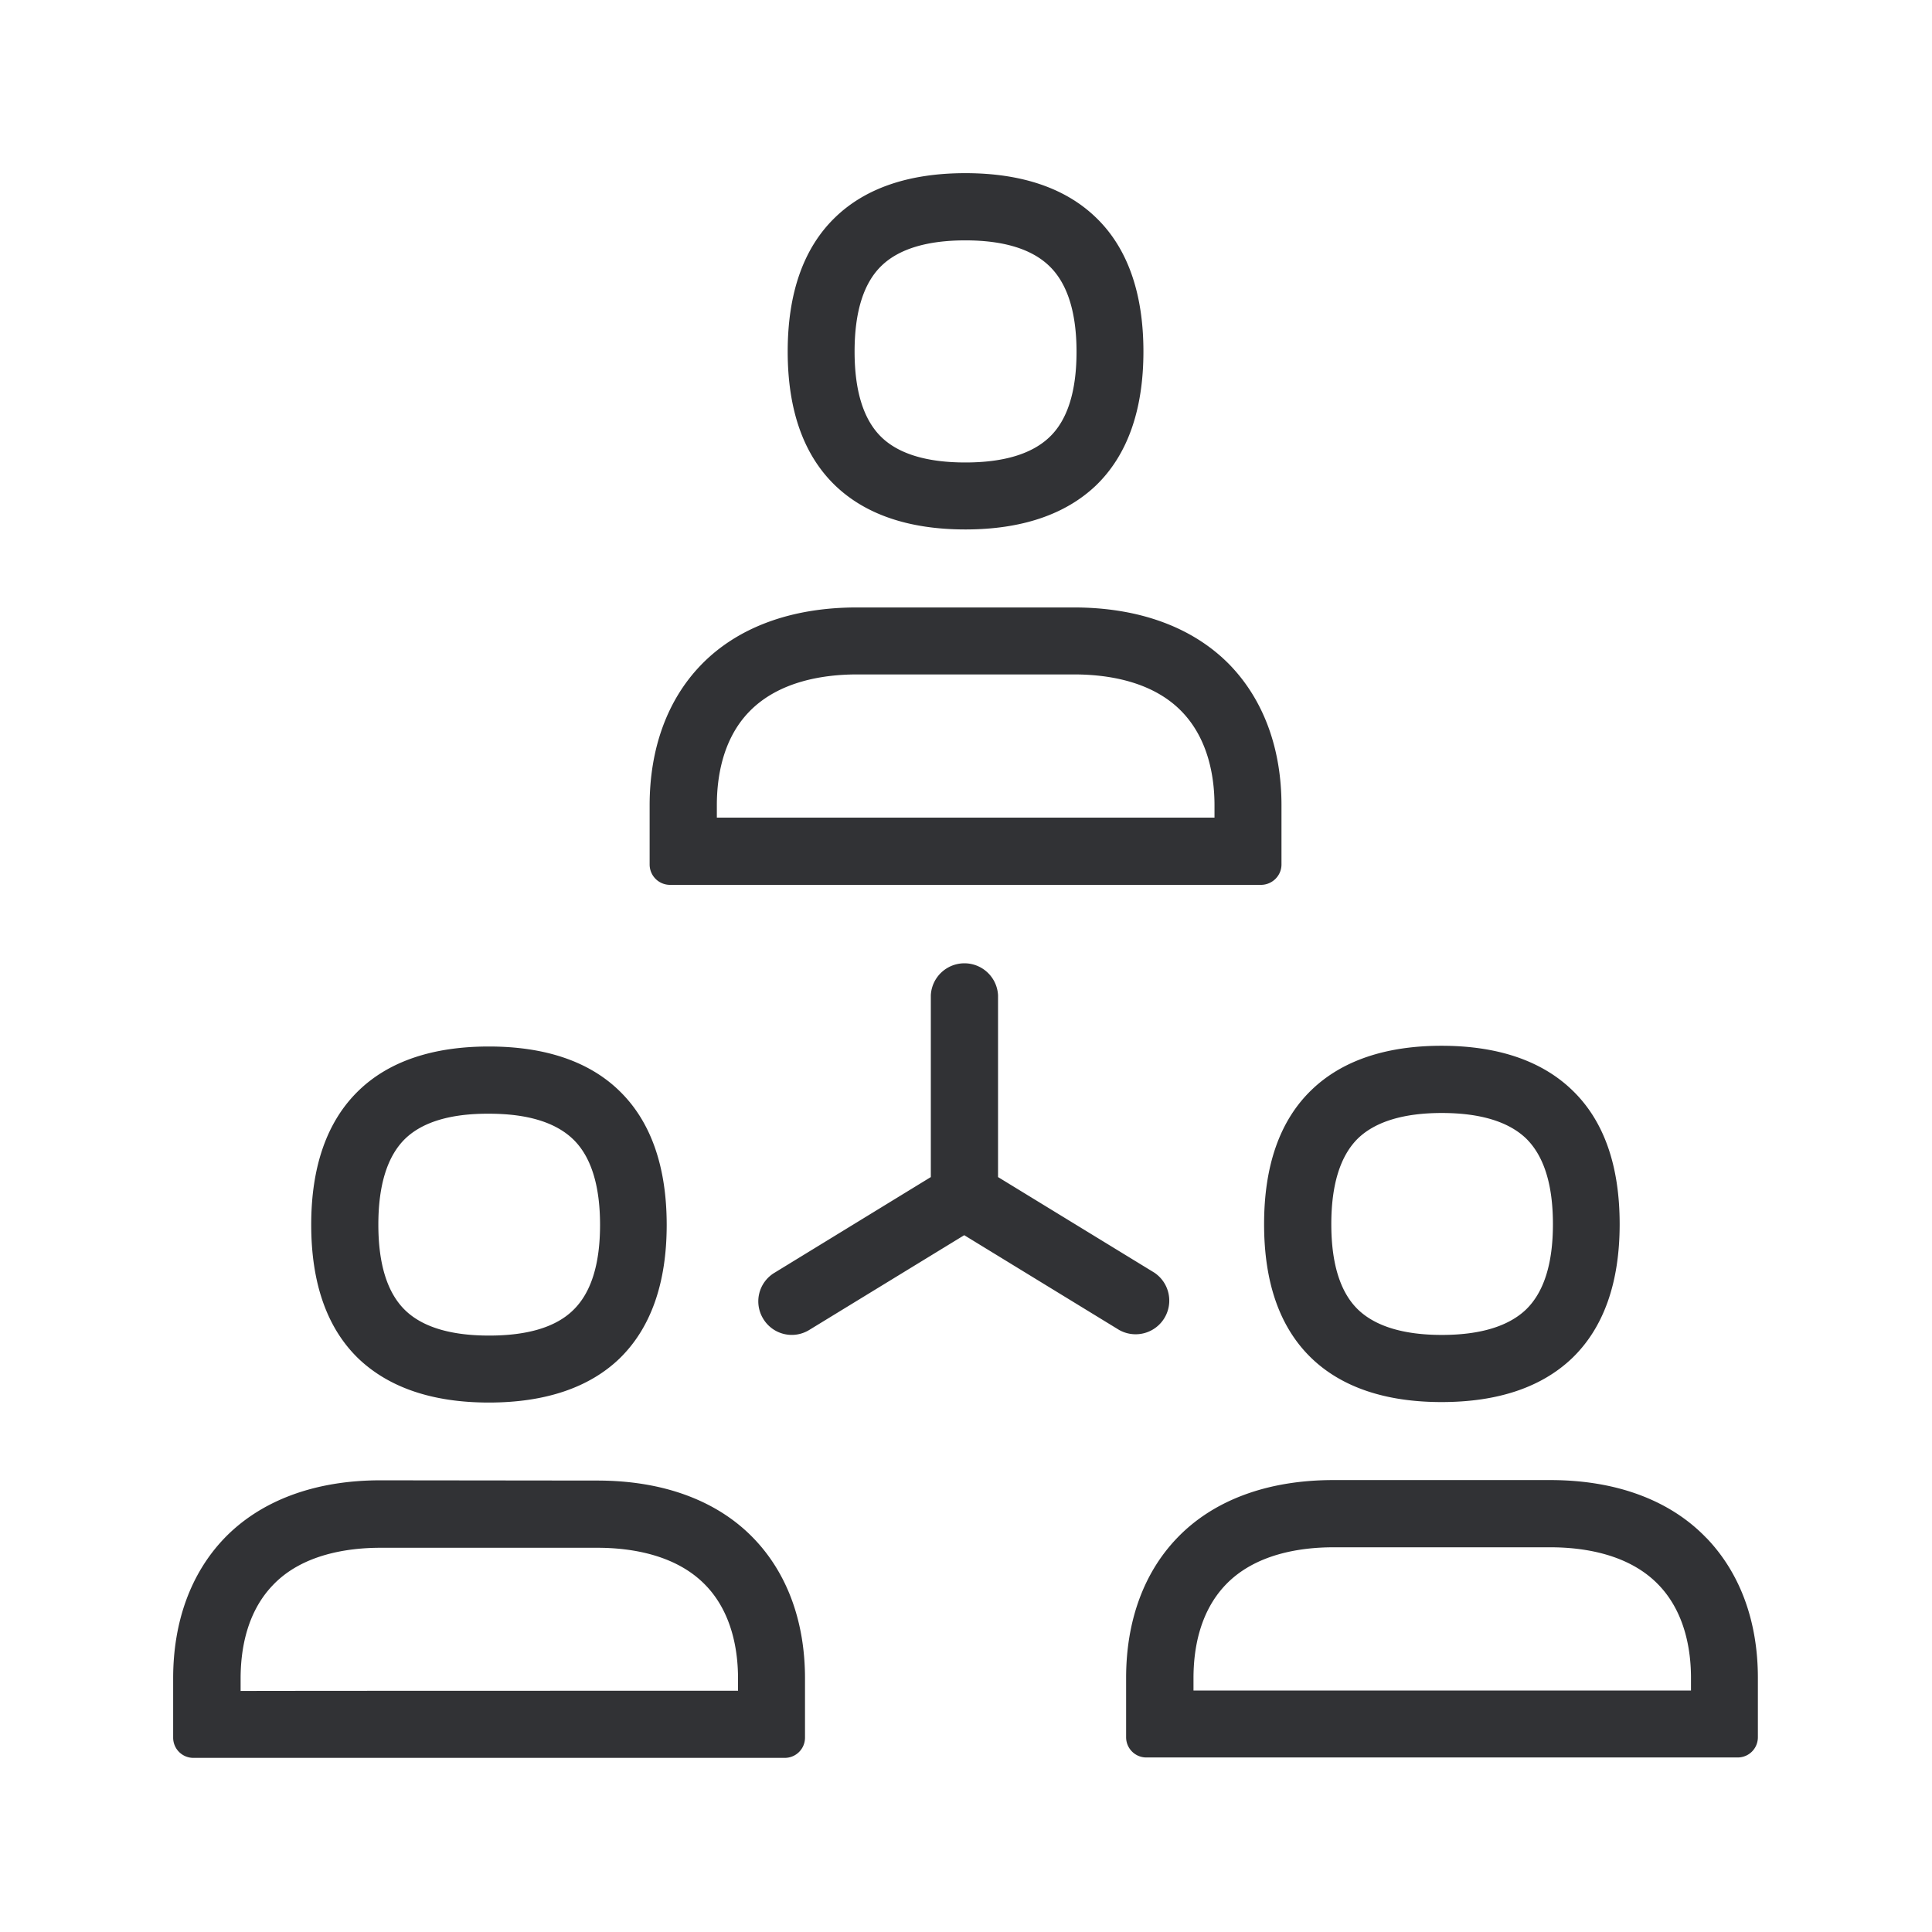 <svg width="24" height="24" fill="none" xmlns="http://www.w3.org/2000/svg"><path d="M11.992 6.577c-.698 0-1.241-.185-1.617-.546-.392-.378-.59-.936-.59-1.664 0-.728.198-1.289.59-1.667.376-.364.92-.549 1.617-.549s1.243.185 1.621.55c.393.377.591.94.591 1.666 0 .725-.198 1.286-.59 1.664-.379.361-.925.546-1.622.546ZM10.952 3.3c-.224.215-.336.574-.336 1.067s.112.849.334 1.064c.215.208.565.314 1.042.314.476 0 .826-.106 1.044-.314.225-.213.337-.571.337-1.061 0-.493-.115-.852-.34-1.067-.218-.21-.568-.317-1.041-.317-.474 0-.824.106-1.04.314Zm-2.047 6.857h6.182v-.154c0-.336-.07-.813-.403-1.16-.37-.386-.936-.465-1.342-.465h-2.695c-.409 0-.972.081-1.342.465-.333.345-.4.824-.4 1.16v.154Zm-.583.835a.253.253 0 0 1-.252-.253v-.736c0-.703.219-1.306.633-1.737.451-.47 1.123-.72 1.941-.72h2.695c.818 0 1.49.25 1.944.72.415.434.636 1.034.636 1.737v.736c0 .138-.112.25-.25.253H8.322ZM4.7 15.212c0 .494.112.85.334 1.065.215.208.565.314 1.042.314.476 0 .826-.104 1.042-.314.224-.215.336-.571.336-1.061s-.112-.85-.336-1.065c-.219-.21-.569-.316-1.042-.316-.477-.003-.827.103-1.042.31-.222.216-.334.575-.334 1.068Zm1.373 2.211c-.698 0-1.241-.185-1.62-.546-.391-.378-.587-.936-.587-1.664 0-.726.198-1.286.588-1.664.375-.364.921-.549 1.619-.549.697 0 1.244.185 1.619.549.392.378.59.941.59 1.667 0 .725-.198 1.285-.59 1.664-.375.358-.919.543-1.62.543Zm3.095 3.426c0-.336-.07-.813-.403-1.157-.37-.384-.936-.465-1.345-.465H4.728c-.409 0-.975.081-1.339.465-.333.347-.4.82-.4 1.16v.154c-.003-.003 6.179-.003 6.179-.003v-.154ZM7.42 18.392c.82 0 1.493.25 1.944.72.417.434.636 1.036.636 1.737v.736c0 .14-.112.252-.252.252H2.403a.251.251 0 0 1-.252-.252v-.736c0-.703.219-1.303.633-1.737.451-.47 1.124-.723 1.941-.723l2.695.003Zm9.118-3.185c0 .493.112.849.333 1.062.216.207.566.314 1.04.314.476 0 .826-.107 1.044-.314.224-.216.336-.571.336-1.062 0-.493-.112-.849-.336-1.067-.218-.207-.568-.314-1.045-.314-.473 0-.823.107-1.039.314-.221.216-.333.574-.333 1.067Zm-.247 1.664c-.392-.378-.588-.935-.588-1.664 0-.728.196-1.288.588-1.666.376-.364.922-.55 1.616-.55.698 0 1.244.186 1.622.55.395.378.591.938.591 1.666 0 .726-.198 1.286-.59 1.664-.379.362-.922.546-1.623.546-.694 0-1.24-.184-1.616-.546Zm4.715 3.972c0-.336-.07-.812-.404-1.157-.37-.384-.935-.465-1.344-.465h-2.692c-.41 0-.972.081-1.34.465-.333.348-.4.821-.4 1.16V21h6.18v-.157Zm.193-1.737c.417.435.638 1.034.638 1.737v.737c0 .14-.111.252-.252.252h-7.344a.251.251 0 0 1-.252-.252v-.737c0-.703.218-1.305.633-1.737.45-.47 1.123-.72 1.941-.72h2.695c.818 0 1.49.25 1.94.72Zm-7.297-2.585a.418.418 0 0 0 .437-.712l-1.941-1.187v-2.258a.418.418 0 0 0-.835 0v2.258l-1.944 1.19a.414.414 0 0 0-.137.572.414.414 0 0 0 .571.137l1.925-1.177 1.924 1.177Z" fill="#313235"/></svg>